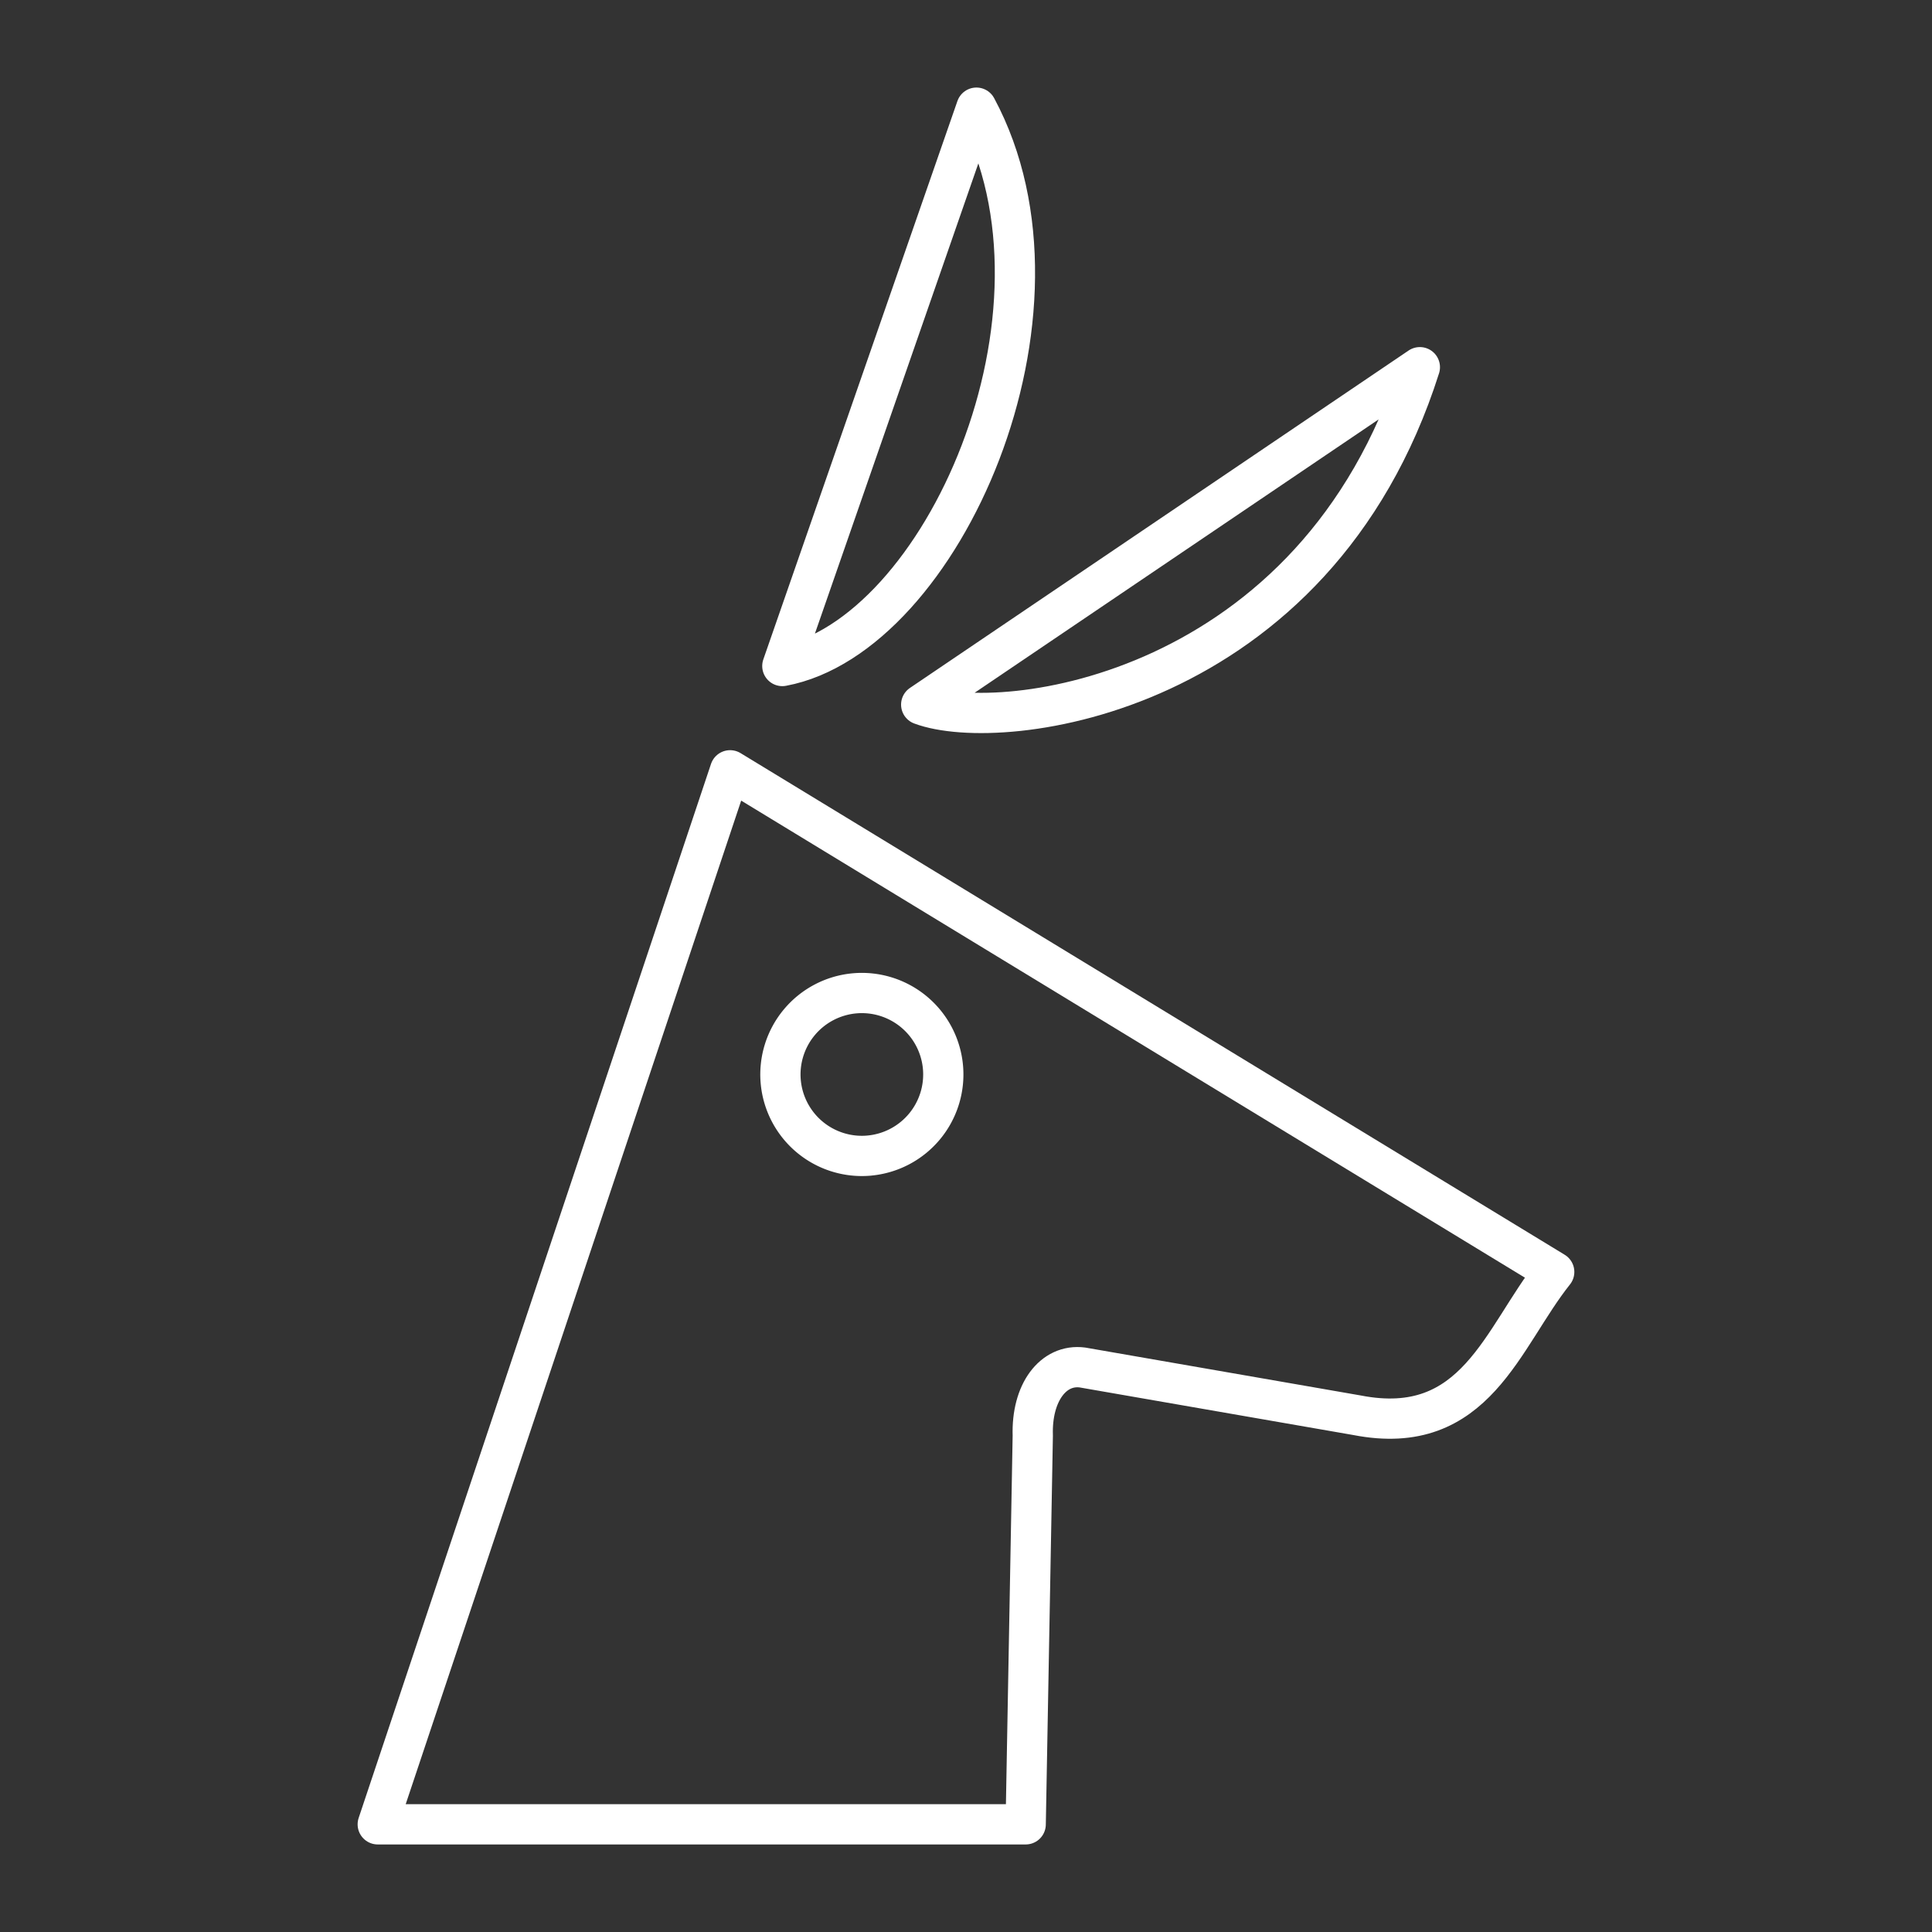 <svg width="48" height="48" xmlns="http://www.w3.org/2000/svg"><rect width="100%" height="100%" fill="#333333" stroke="none"/><path d="M18.139 19.138 9.385 45.325h16.098l.176-9.657c-.035-1.073.512-1.787 1.234-1.693l6.825 1.187c2.952.573 3.596-1.93 4.896-3.561zm4.748-1.632 12.389-8.383c-2.593 8.167-10.381 9.135-12.389 8.383zm-3.45-.959 4.822-13.872c2.731 5.085-.856 13.132-4.822 13.872z" fill="none" stroke="#fff" stroke-linecap="round" stroke-linejoin="round" stroke-miterlimit="4.75"/><path d="M21.589 28.711a2.024 2.024 0 0 1-2.192-1.838 2.024 2.024 0 0 1 1.837-2.194 2.024 2.024 0 0 1 2.194 1.836 2.024 2.024 0 0 1-1.833 2.195" fill="none" stroke="#fff" stroke-linecap="round" stroke-linejoin="round" stroke-miterlimit="4.75"/></svg>